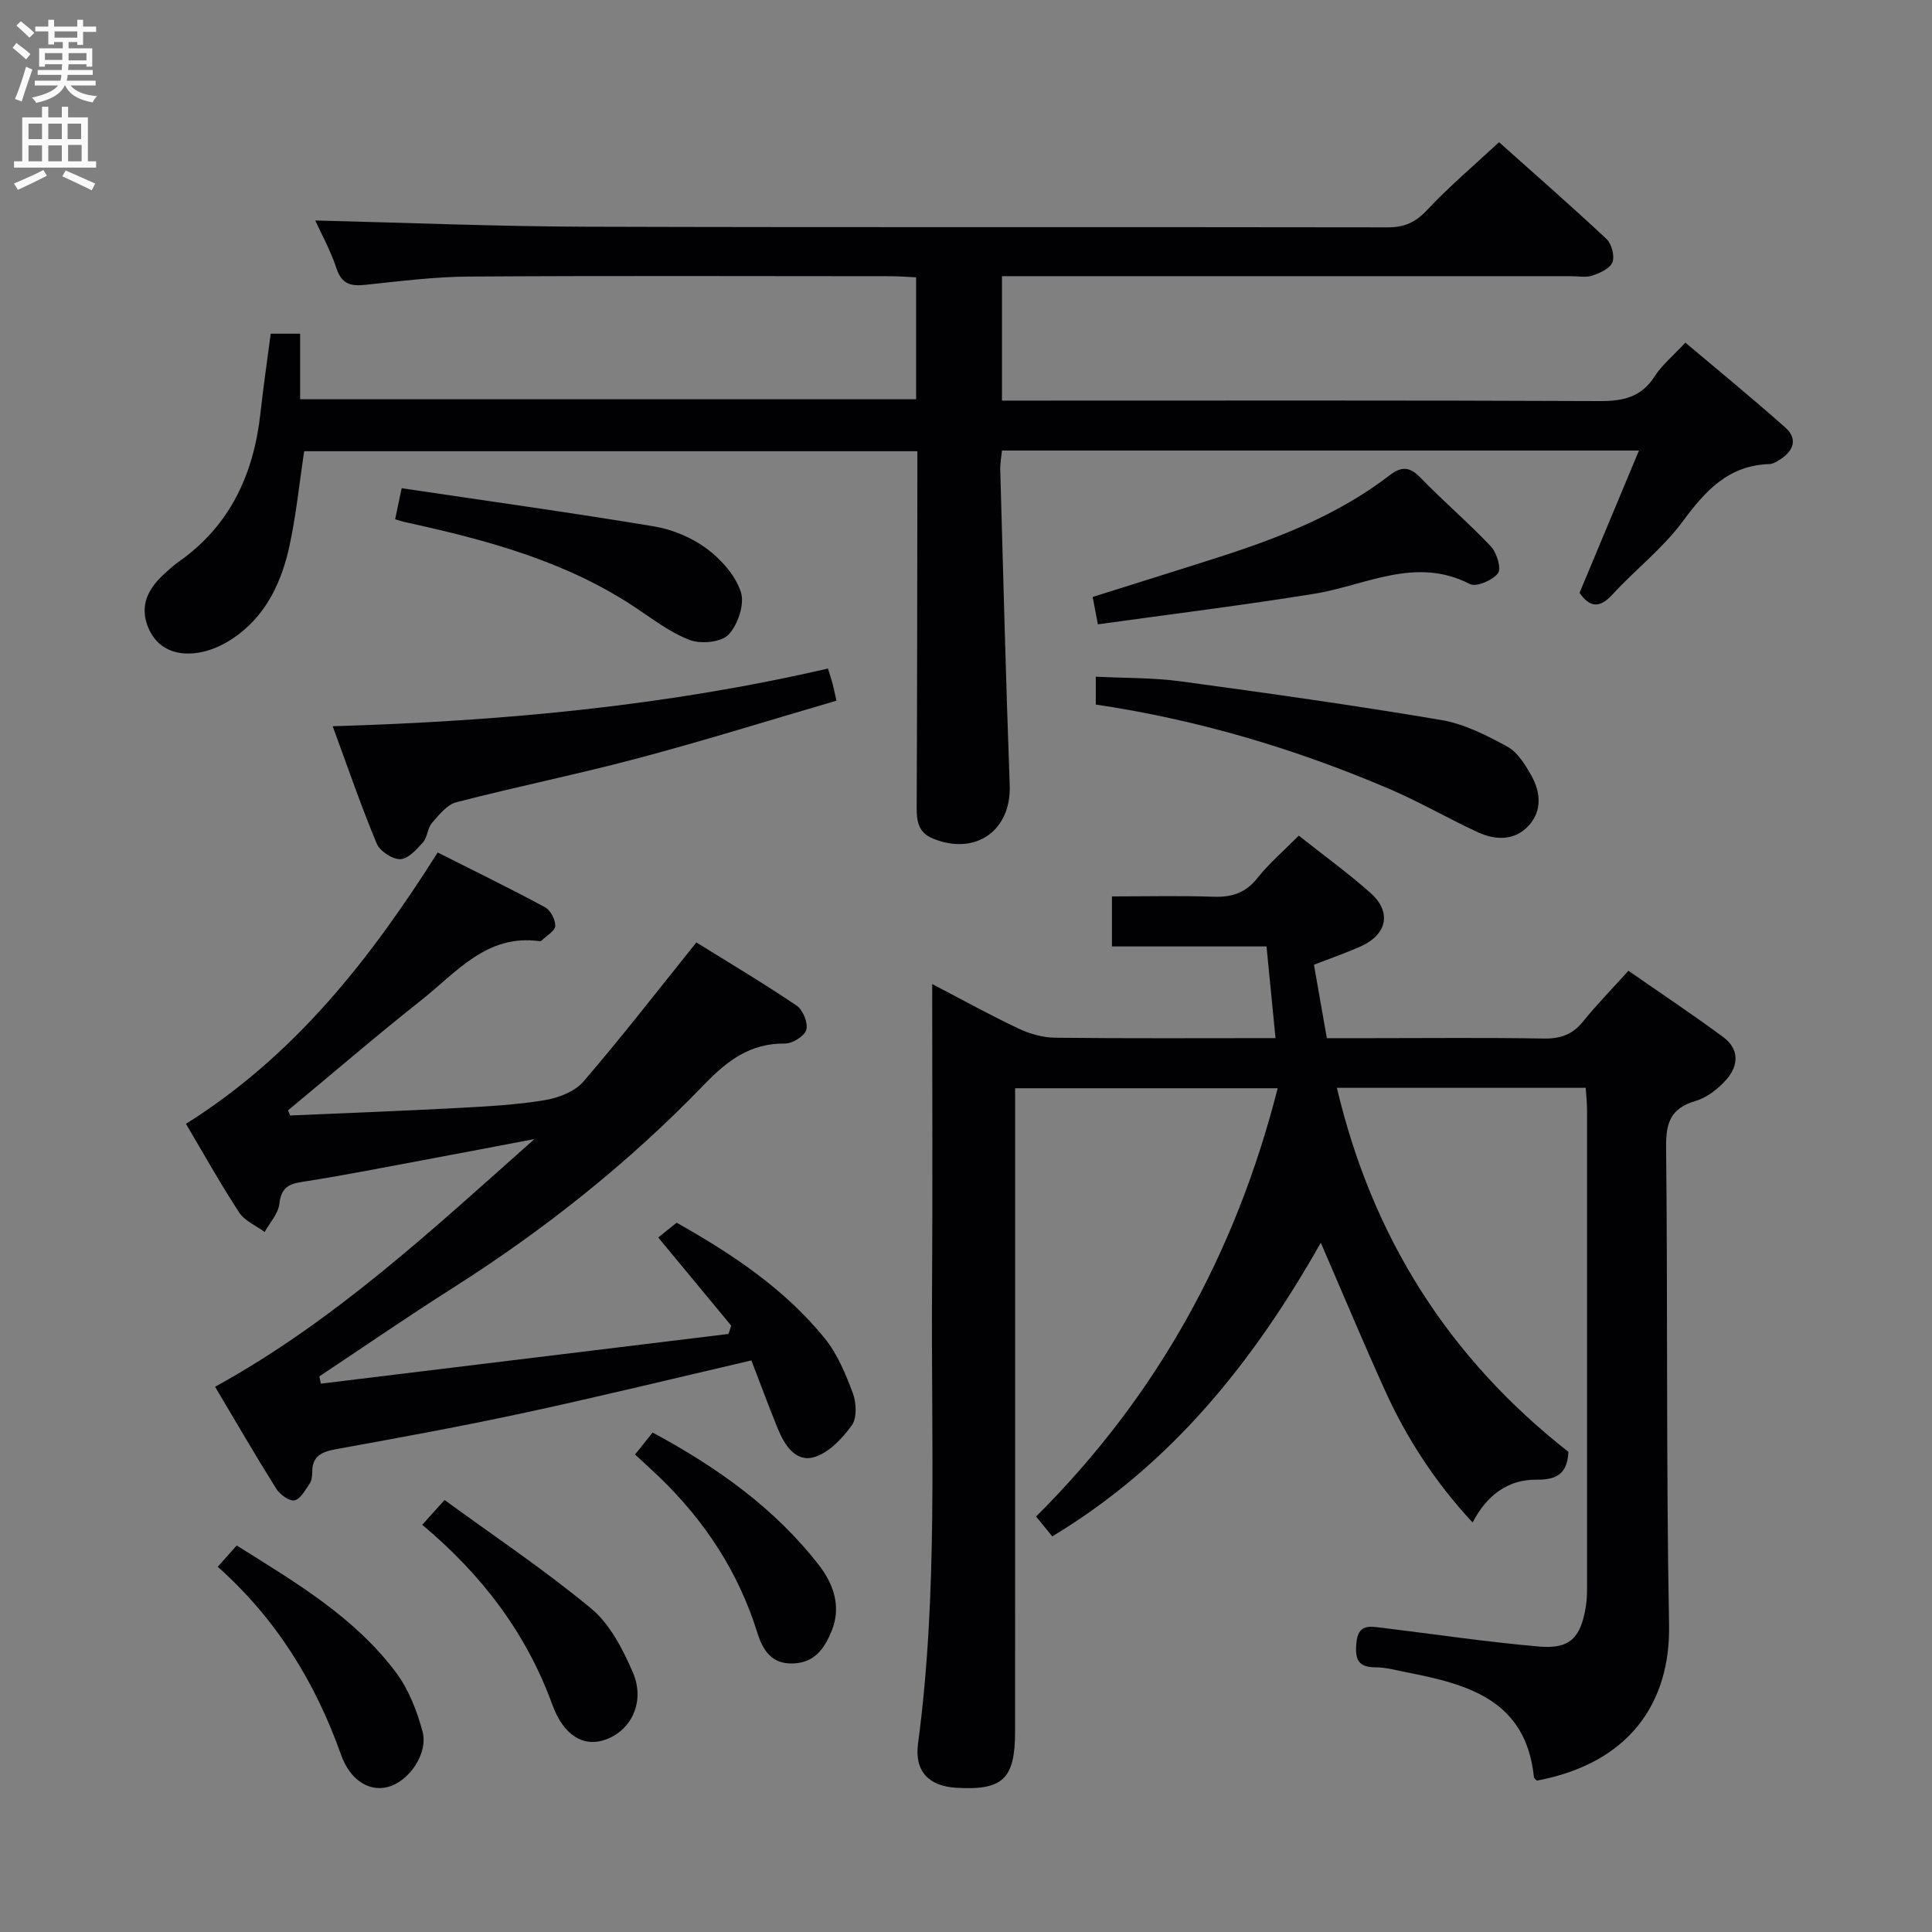 <svg enable-background="new 0 0 400 400" viewBox="0 0 400 400" xmlns="http://www.w3.org/2000/svg"><rect x="0" y="0" width="400" height="400" fill="#808080" stroke="none"/><g fill="#010104"><path d="m193 203.74c6.45 3.36 12.09 6.49 17.91 9.23 2.31 1.09 5.02 1.85 7.55 1.88 14.96.17 29.92.08 45.62.08-.64-6.55-1.23-12.56-1.86-18.98-10.91 0-21.34 0-32 0 0-3.54 0-6.62 0-10.36 7.13 0 14.07-.17 21 .07 3.78.13 6.64-.76 9.1-3.85 2.46-3.1 5.53-5.72 8.58-8.8 5.05 4 10.16 7.7 14.86 11.88 4.41 3.92 3.44 8.58-2 11.03-3.01 1.35-6.15 2.43-9.72 3.82.86 4.88 1.7 9.69 2.67 15.2h9.38c11.83 0 23.67-.13 35.5.08 3.47.06 5.97-.81 8.16-3.52 2.8-3.47 5.94-6.68 9.4-10.51 6.7 4.66 13.3 9.05 19.67 13.76 3.31 2.45 3.14 5.91.62 8.75-1.69 1.91-4.03 3.75-6.42 4.45-5.11 1.5-6.13 4.51-6.07 9.51.35 32.99 0 65.99.61 98.98.3 16.09-8.22 28.64-27.38 32.22-.21-.24-.58-.47-.6-.73-1.62-15.93-13.63-19.23-26.34-21.69-2.12-.41-4.25-1.03-6.38-1.04-3.66 0-4.33-1.58-4.04-5 .34-4.01 2.74-3.5 5.24-3.19 10.87 1.31 21.72 2.95 32.62 3.89 6.33.55 8.57-1.8 9.63-8.15.22-1.3.27-2.65.27-3.97.01-33 .01-66 0-98.99 0-1.46-.17-2.93-.28-4.57-17.11 0-33.9 0-51.51 0 7.29 30.91 23.12 55.91 47.93 75.37-.19 4.05-1.94 5.83-6.52 5.76-5.88-.09-10.36 3.14-13.31 8.87-7.76-8.35-13.66-17.44-18.17-27.4-4.5-9.93-8.7-19.99-13.26-30.52-13.95 24.62-30.91 45.92-55.6 60.79-.94-1.15-2.04-2.51-3.35-4.11 24.99-24.88 41.31-54.41 50.02-88.67-18.09 0-35.83 0-54.36 0v5.71c0 42.5.01 84.99-.01 127.49 0 9.82-2.53 12.2-12.18 11.63-5.69-.34-8.68-3.42-7.91-9.15 4.18-31.34 2.68-62.84 2.9-94.29.14-20.68.03-41.34.03-62.96z"/><path d="m327.03 122.74c4.11-9.83 8.11-19.42 12.3-29.46-44.39 0-87.97 0-131.88 0-.14 1.39-.4 2.67-.36 3.93.62 21.78 1.16 43.57 1.96 65.35.35 9.37-7.03 14.65-15.87 11.07-3.08-1.25-3.4-3.6-3.39-6.47.1-22.66.11-45.32.14-67.98 0-1.81 0-3.61 0-5.76-42.6 0-84.82 0-126.96 0-.99 6.57-1.64 13.15-3.03 19.57-1.54 7.08-4.47 13.67-10.43 18.26-2.17 1.67-4.81 3.09-7.45 3.69-5.49 1.25-9.54-.71-11.32-4.89-2.03-4.76.04-8.35 3.52-11.46.87-.78 1.73-1.58 2.68-2.24 10.71-7.51 15.6-18.2 16.99-30.86.59-5.41 1.39-10.79 2.12-16.4h6.09v13.57h127.53c0-8.37 0-16.48 0-25.24-1.69-.08-3.44-.23-5.18-.23-29.16-.01-58.32-.12-87.48.07-7.12.05-14.25.96-21.36 1.71-3.03.32-4.91-.14-5.99-3.42-1.23-3.73-3.17-7.22-4.39-9.9 18.61.45 37.34 1.23 56.07 1.29 55.32.17 110.64.03 165.97.13 3.46.01 5.76-1.03 8.16-3.59 4.54-4.85 9.65-9.17 14.89-14.04 7.02 6.27 14.76 13.03 22.26 20.05 1.06 1 1.71 3.5 1.22 4.8-.48 1.28-2.56 2.23-4.13 2.76-1.35.46-2.97.13-4.47.13-37.16 0-74.32 0-111.48 0-1.98 0-3.95 0-6.31 0v25.76h5.75c39.33 0 78.65-.08 117.98.1 4.87.02 8.63-.79 11.41-5.13 1.5-2.35 3.77-4.2 6.35-6.97 6.91 5.83 13.92 11.56 20.68 17.57 2.58 2.29 1.8 4.77-1 6.57-.69.44-1.49.97-2.26 1-8.5.25-13.28 5.52-17.99 11.9-4.11 5.57-9.81 9.95-14.53 15.11-2.92 3.2-4.91 2.34-6.81-.35z"/><path d="m60.08 230.95c11.61-.51 23.23-.94 34.83-1.56 5.97-.32 11.98-.64 17.86-1.61 2.85-.47 6.23-1.77 8.02-3.85 7.91-9.19 15.34-18.79 23.39-28.81 6.56 4.08 13.79 8.38 20.75 13.08 1.3.88 2.4 3.57 2.01 4.99-.36 1.31-2.86 2.88-4.41 2.86-7.24-.06-11.93 3.5-16.83 8.59-15.53 16.1-32.99 29.97-51.91 41.99-9.34 5.93-18.46 12.21-27.67 18.33.1.5.21 1 .31 1.51 28.13-3.43 56.27-6.86 84.4-10.29.19-.57.37-1.15.56-1.72-4.8-5.8-9.6-11.6-15.11-18.25.94-.75 2.3-1.84 3.81-3.06 11.59 6.52 22.35 13.72 30.64 23.91 2.65 3.26 4.36 7.42 5.85 11.41.74 1.98.87 5.14-.24 6.66-1.99 2.72-4.81 5.73-7.85 6.57-3.85 1.07-6.1-2.61-7.48-5.98-1.94-4.74-3.7-9.55-5.44-14.06-15.92 3.7-31.36 7.47-46.88 10.82-12.96 2.8-26.02 5.18-39.07 7.55-2.98.54-5 1.39-4.98 4.8.01.81-.13 1.77-.57 2.4-.89 1.3-1.91 3.19-3.12 3.4-1.11.19-3.01-1.22-3.77-2.42-4.4-7.04-8.57-14.23-12.65-21.09 24.86-13.67 45.2-32.73 66.12-51.29-7.74 1.47-15.48 2.96-23.23 4.4-8.33 1.55-16.64 3.2-25.01 4.49-2.97.46-4.22 1.46-4.58 4.57-.24 2.02-1.98 3.86-3.04 5.78-1.79-1.33-4.14-2.3-5.28-4.05-3.97-6.09-7.52-12.45-11.01-18.34 22.6-14.19 38.21-34.2 52.12-56.18 7.48 3.77 14.94 7.41 22.23 11.34 1.13.61 2.15 2.57 2.11 3.88-.03 1.02-1.78 1.99-2.78 2.97-.11.11-.31.19-.46.17-10.95-1.53-17.23 6.47-24.5 12.22-9.36 7.4-18.41 15.19-27.59 22.81.15.35.3.71.45 1.06z"/><path d="m68.88 150.36c35.32-1.05 69.09-4.21 102.54-11.95.41 1.34.71 2.24.96 3.15.21.78.36 1.58.79 3.51-13.74 4.01-27.28 8.25-40.98 11.89-12.49 3.33-25.18 5.89-37.69 9.13-1.95.5-3.62 2.63-5.07 4.3-.93 1.07-.92 2.96-1.86 4.01-1.31 1.48-3.1 3.45-4.72 3.48-1.65.03-4.2-1.67-4.86-3.24-3.17-7.58-5.84-15.39-9.11-24.28z"/><path d="m226.87 145.87c0-2.2 0-3.81 0-5.77 6.02.31 11.83.19 17.52.96 18.03 2.44 36.06 4.98 54 8.01 4.76.81 9.4 3.17 13.7 5.52 2.14 1.17 3.71 3.76 4.98 6.02 1.9 3.39 2.23 7.23-.52 10.27-2.92 3.23-6.9 3.12-10.59 1.42-6.17-2.85-12.08-6.3-18.33-8.97-19.42-8.29-39.54-14.31-60.76-17.46z"/><path d="m227.3 129.26c-.47-2.47-.77-4.09-1.07-5.67 8.85-2.79 17.72-5.54 26.55-8.38 12.39-3.99 24.44-8.75 34.89-16.78 2.39-1.84 4.11-1.91 6.36.41 4.75 4.9 9.96 9.34 14.64 14.29 1.22 1.3 2.21 4.59 1.47 5.56-1.12 1.46-4.49 2.91-5.81 2.23-11.29-5.82-21.57.3-32.27 2.02-14.74 2.38-29.58 4.21-44.76 6.32z"/><path d="m81.81 107.51c.4-1.89.76-3.59 1.35-6.43 17.59 2.62 34.95 5.03 52.23 7.9 3.81.63 7.8 2.3 10.9 4.59 3.02 2.24 5.98 5.56 7.1 9.01.81 2.5-.61 6.76-2.55 8.81-1.5 1.59-5.72 2-8.04 1.11-4.11-1.56-7.76-4.41-11.49-6.88-14.41-9.53-30.72-13.86-47.31-17.49-.62-.13-1.22-.34-2.19-.62z"/><path d="m45.08 324.38c1.38-1.54 2.56-2.87 3.93-4.4 12.23 7.67 24.47 14.85 33.07 26.42 2.57 3.46 4.25 7.84 5.39 12.05 1.26 4.64-2.88 10.49-7.28 11.55-3.95.95-7.76-1.56-9.59-6.72-5.31-14.96-13.39-28.1-25.52-38.9z"/><path d="m87.42 315.69c1.43-1.6 2.64-2.94 4.62-5.13 10.25 7.48 20.74 14.49 30.39 22.5 3.86 3.21 6.5 8.37 8.57 13.13 2.63 6.04-.21 12-5.57 13.96-4.51 1.65-8.72-.72-11.09-7.25-5.39-14.79-14.5-26.79-26.92-37.21z"/><path d="m131.48 301.14c1.38-1.73 2.39-3 3.63-4.55 13.28 7.15 25.28 15.63 34.47 27.5 2.94 3.8 4.68 8.51 2.6 13.58-1.45 3.53-3.39 6.47-7.76 6.72-4.63.27-6.48-2.68-7.64-6.41-3.9-12.5-10.84-23.07-20.21-32.11-1.55-1.49-3.15-2.93-5.09-4.73z"/></g><path d="m2.6 9.9.8-1c.9.7 1.9 1.4 2.9 2.3l-.9 1.1c-1.1-1-2-1.8-2.8-2.4zm.5 10.6c.9-2.1 1.6-4.3 2.3-6.7.4.2.8.4 1.3.6-.7 2.1-1.5 4.3-2.2 6.6zm.3-15.2.9-.9c1 .8 2 1.6 2.8 2.4l-1 1c-.9-.9-1.8-1.7-2.7-2.5zm12.6-1.2h1.2v1.4h2.7v1.1h-2.7v2.7h-1.2v-.6h-1.8v1.3h4.9v3.8h-1.2v-.5h-3.7c0 .4-.1.9-.1 1.2h5.1v1h-5.2c0 .5-.1.9-.2 1.2h6v1h-5.2c1.1 1.3 2.9 2 5.5 2.2-.4.4-.7.8-.9 1.3-2.9-.5-4.8-1.6-5.7-3.5h-.1c-.8 1.7-2.7 2.9-5.9 3.6-.2-.4-.6-.8-.9-1.1 2.8-.6 4.6-1.4 5.4-2.5h-4.8v-1h5.3c.1-.3.2-.7.2-1.2h-4.9v-1h5c0-.4 0-.8.1-1.2h-3.6v.5h-1.2v-3.8h4.9v-1.3h-1.8v.5h-1.2v-2.7h-2.7v-1h2.7v-1.4h1.2v1.4h4.8zm-6.7 8.3h3.6c0-.4 0-.9 0-1.4h-3.6zm1.9-4.6h4.8v-1.3h-4.7v1.3zm6.7 3.2h-3.7v1.5h3.7z" fill="#fbfafa"/><path d="m8.7 22.1h1.3v2.2h2.8v-2.2h1.3v2.2h4.1v9.1h1.7v1.3h-17v-1.3h1.7v-9.1h4.1zm.3 13.1.7 1.2c-1.8.9-3.8 1.9-6 2.9-.2-.4-.5-.8-.8-1.3 2.3-1 4.4-1.9 6.1-2.8zm-3.1-6.4h2.8v-3.2h-2.8zm0 4.6h2.8v-3.3h-2.8zm4.1-4.6h2.8v-3.2h-2.8zm0 4.6h2.8v-3.3h-2.8zm3.6 1.9c2.1.9 4.1 1.8 6.1 2.7l-.7 1.4c-2.2-1.1-4.2-2-6.1-2.9zm3.2-9.7h-2.8v3.2h2.8zm-2.7 7.8h2.8v-3.4h-2.8z" fill="#fbfafa"/></svg>